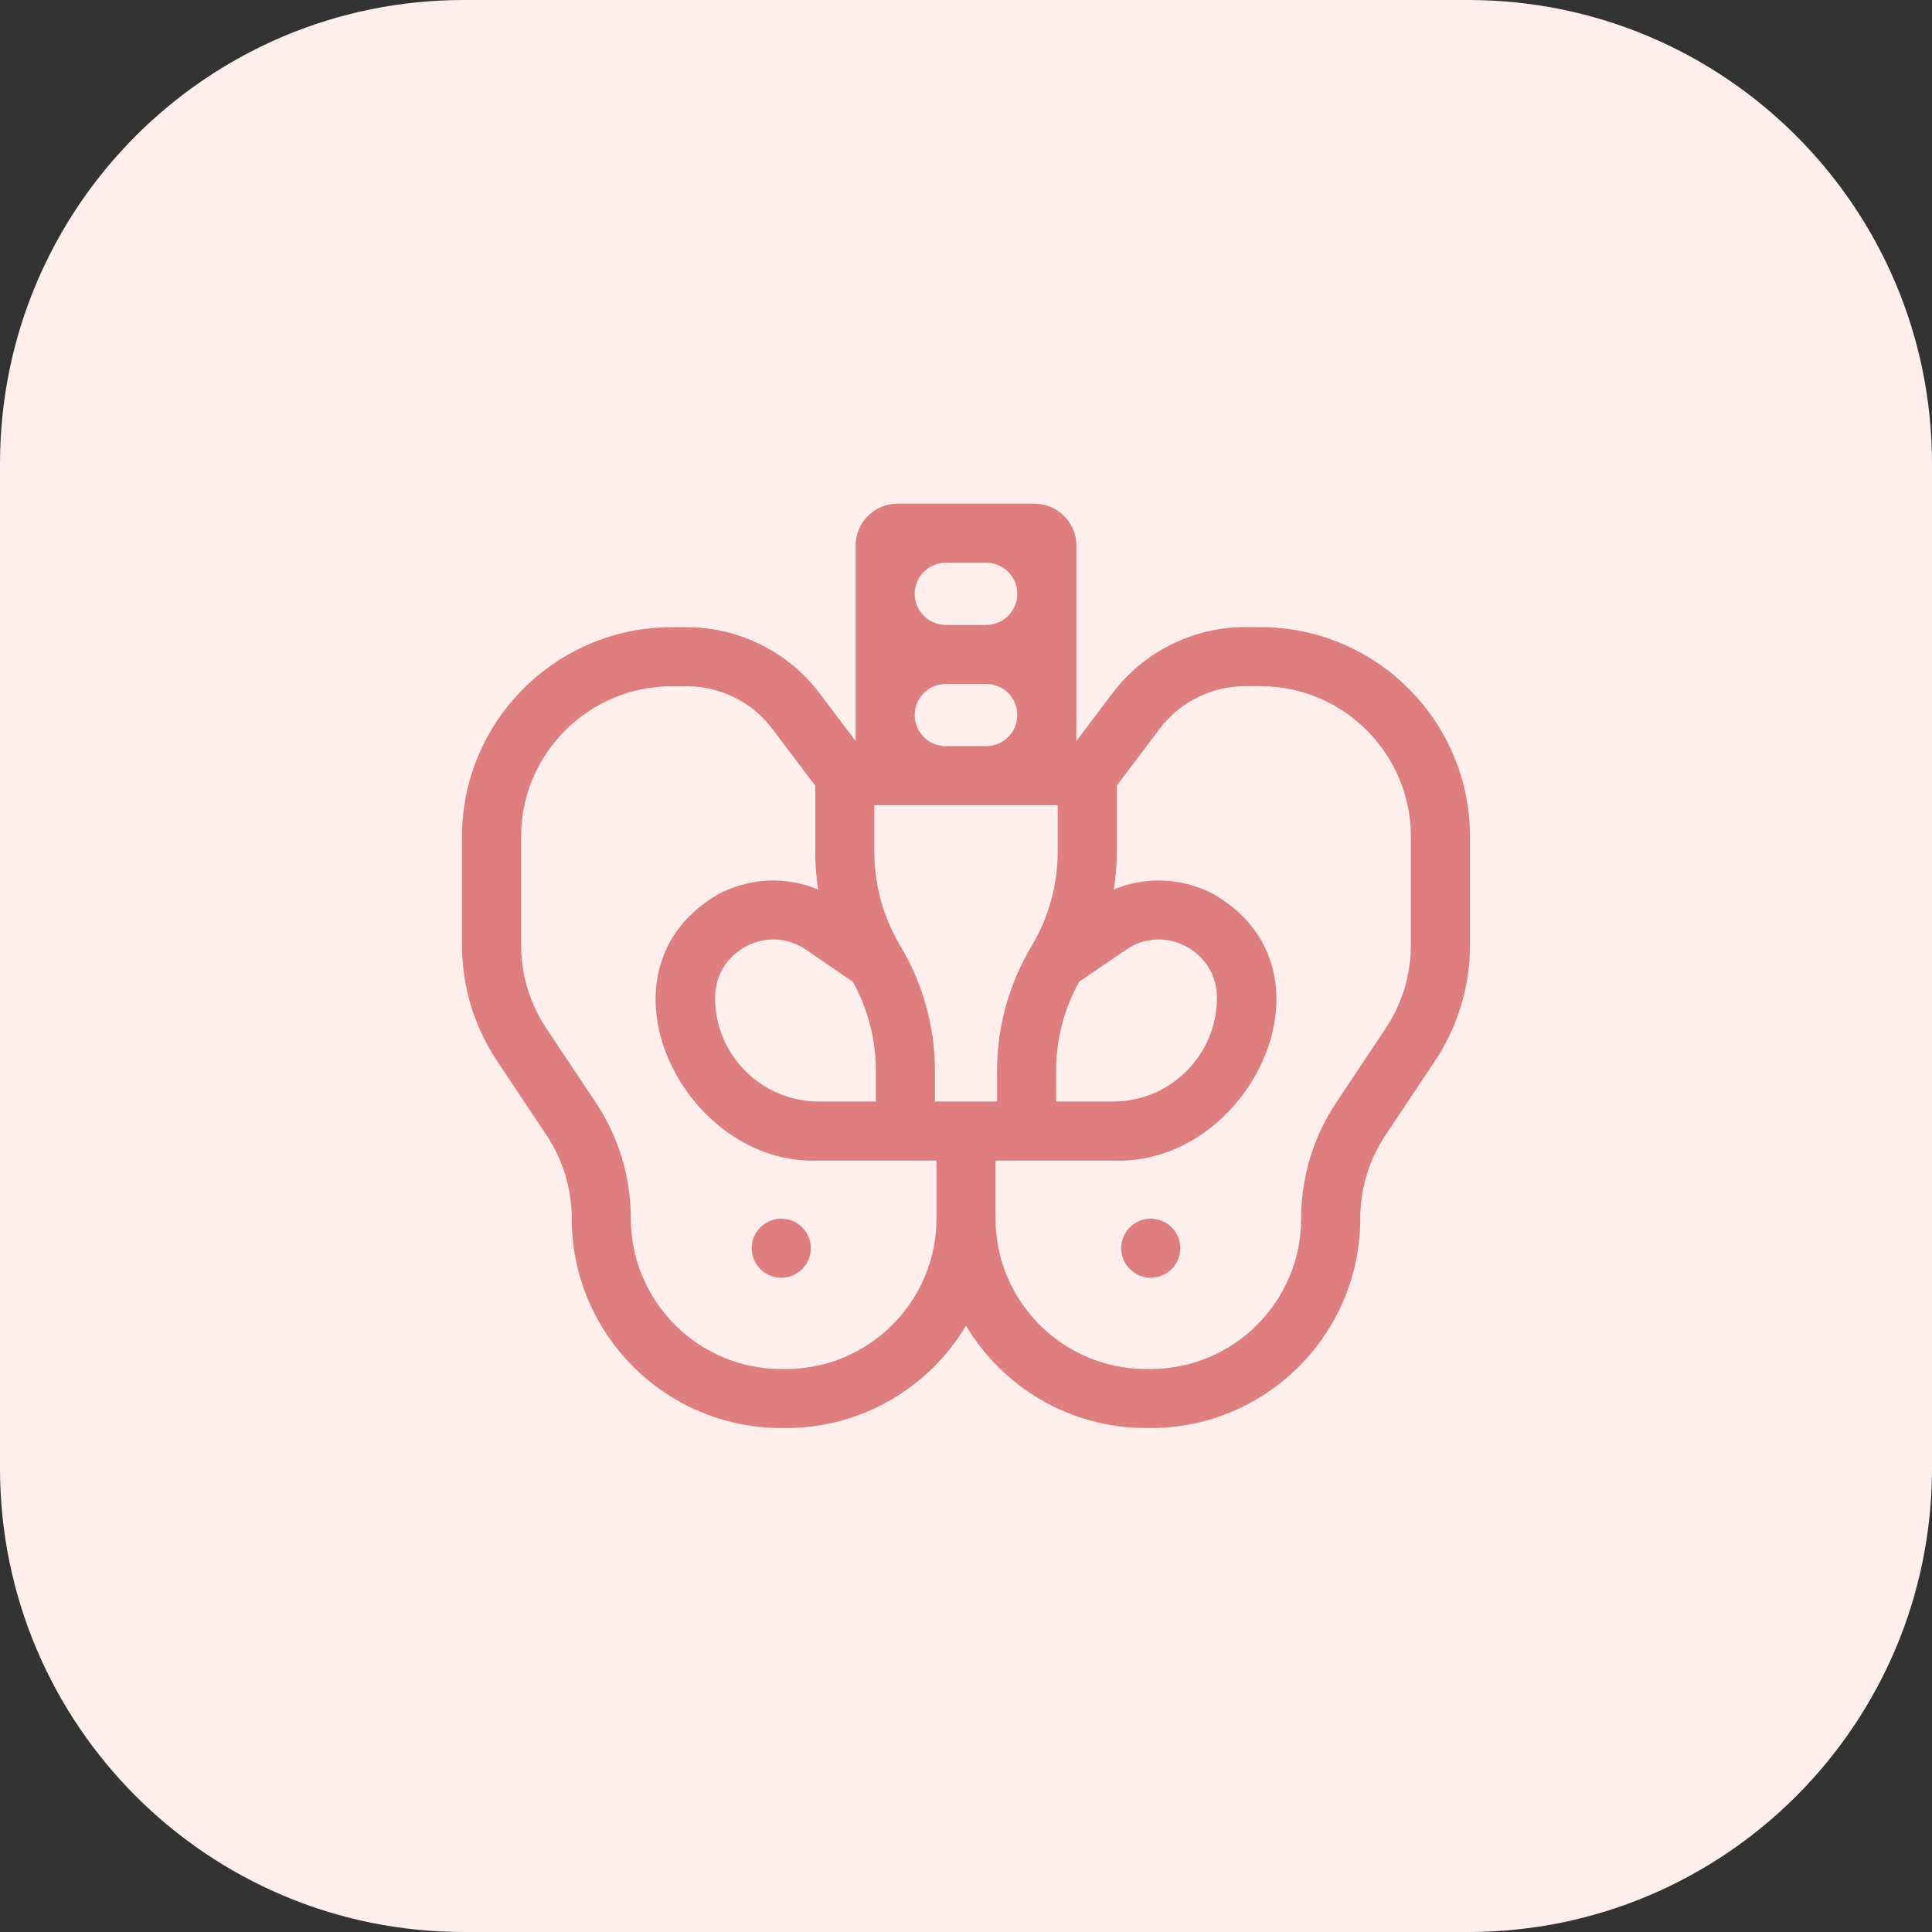 <svg width="46" height="46" viewBox="0 0 46 46" fill="none" xmlns="http://www.w3.org/2000/svg">
<rect x="0" y="0" width="46" height="46" fill="#333333" stroke="none"/>
<path d="M0 11.04C0 4.943 4.943 0 11.04 0H34.96C41.057 0 46 4.943 46 11.04V34.96C46 41.057 41.057 46 34.96 46H11.04C4.943 46 0 41.057 0 34.96V11.04Z" fill="#FEEEEE"/>
<g clip-path="url(#clip0_7119_18193)">
<path d="M30.013 14.932L29.641 14.931H29.64C28.411 14.931 27.235 15.517 26.494 16.497L25.628 17.644V12.992C25.628 12.44 25.18 11.992 24.628 11.992H21.372C20.82 11.992 20.372 12.44 20.372 12.992V17.645L19.507 16.5C18.767 15.519 17.591 14.934 16.362 14.934H15.99C13.238 14.934 11 17.172 11 19.923V22.499C11 23.487 11.29 24.444 11.838 25.266L13.011 27.026C13.405 27.616 13.613 28.303 13.613 29.013C13.613 31.764 15.851 34.001 18.601 34.001H18.715C20.534 34.001 22.128 33.023 23 31.565C23.872 33.023 25.466 34.001 27.285 34.001H27.399C30.149 34.001 32.387 31.764 32.387 29.013C32.387 28.303 32.595 27.616 32.989 27.026L34.162 25.266C34.71 24.444 35 23.487 35 22.499V19.921C35 17.171 32.763 14.933 30.013 14.932ZM24.221 17.025C24.221 17.434 23.89 17.765 23.481 17.765L22.519 17.765C22.11 17.765 21.779 17.434 21.779 17.025C21.779 16.616 22.11 16.285 22.519 16.285H23.481C23.89 16.285 24.221 16.616 24.221 17.025ZM20.306 23.376C20.665 24.023 20.854 24.751 20.854 25.491V26.227H19.495C18.133 26.227 17.025 25.119 17.025 23.757C17.025 23.234 17.302 22.776 17.765 22.532C18.227 22.288 18.762 22.318 19.193 22.614L20.306 23.376ZM21.438 22.524C21.032 21.847 20.817 21.071 20.817 20.281V19.172L25.183 19.172V20.281C25.183 21.071 24.968 21.847 24.562 22.524C24.024 23.42 23.74 24.446 23.74 25.491V26.227H22.26V25.491C22.26 24.446 21.976 23.42 21.438 22.524ZM25.146 25.491C25.146 24.751 25.335 24.023 25.694 23.376L26.807 22.614C27.238 22.318 27.773 22.288 28.235 22.532C28.698 22.776 28.975 23.234 28.975 23.757C28.975 25.119 27.867 26.227 26.505 26.227H25.147L25.146 25.491ZM23.481 13.399C23.89 13.399 24.221 13.73 24.221 14.139C24.221 14.547 23.89 14.879 23.481 14.879H22.519C22.11 14.879 21.779 14.547 21.779 14.139C21.779 13.73 22.11 13.399 22.519 13.399H23.481ZM18.715 32.595H18.601C16.626 32.595 15.02 30.988 15.02 29.013C15.02 28.025 14.73 27.068 14.182 26.246L13.008 24.485C12.615 23.895 12.407 23.208 12.407 22.499V19.923C12.407 17.948 14.014 16.34 15.99 16.34H16.362C17.152 16.34 17.909 16.717 18.385 17.348L19.41 18.705V20.281C19.41 20.582 19.434 20.882 19.48 21.178C18.722 20.862 17.855 20.894 17.109 21.287C13.966 23.099 16.248 27.767 19.495 27.633H22.297V29.013C22.297 30.988 20.69 32.595 18.715 32.595ZM33.593 22.499C33.593 23.208 33.385 23.895 32.992 24.485L31.818 26.246C31.27 27.068 30.98 28.025 30.98 29.013C30.98 30.988 29.374 32.595 27.399 32.595H27.285C25.31 32.595 23.703 30.988 23.703 29.013V27.633H26.505C29.753 27.767 32.033 23.099 28.892 21.287C28.145 20.894 27.278 20.862 26.52 21.178C26.566 20.882 26.59 20.582 26.59 20.281V18.704L27.616 17.345C28.093 16.715 28.849 16.338 29.64 16.338H29.641L30.012 16.338C31.987 16.339 33.593 17.947 33.593 19.921V22.499Z" fill="#DF7E7E"/>
<path d="M26.695 29.719C26.695 29.331 27.01 29.016 27.399 29.016C27.787 29.016 28.102 29.331 28.102 29.719C28.102 30.107 27.787 30.422 27.399 30.422C27.01 30.422 26.695 30.107 26.695 29.719Z" fill="#DF7E7E"/>
<path d="M17.898 29.719C17.898 29.331 18.213 29.016 18.602 29.016C18.99 29.016 19.305 29.331 19.305 29.719C19.305 30.107 18.99 30.422 18.602 30.422C18.213 30.422 17.898 30.107 17.898 29.719Z" fill="#DF7E7E"/>
</g>
<defs>
<clipPath id="clip0_7119_18193">
<rect width="24" height="24" fill="white" transform="translate(11 11)"/>
</clipPath>
</defs>
</svg>
